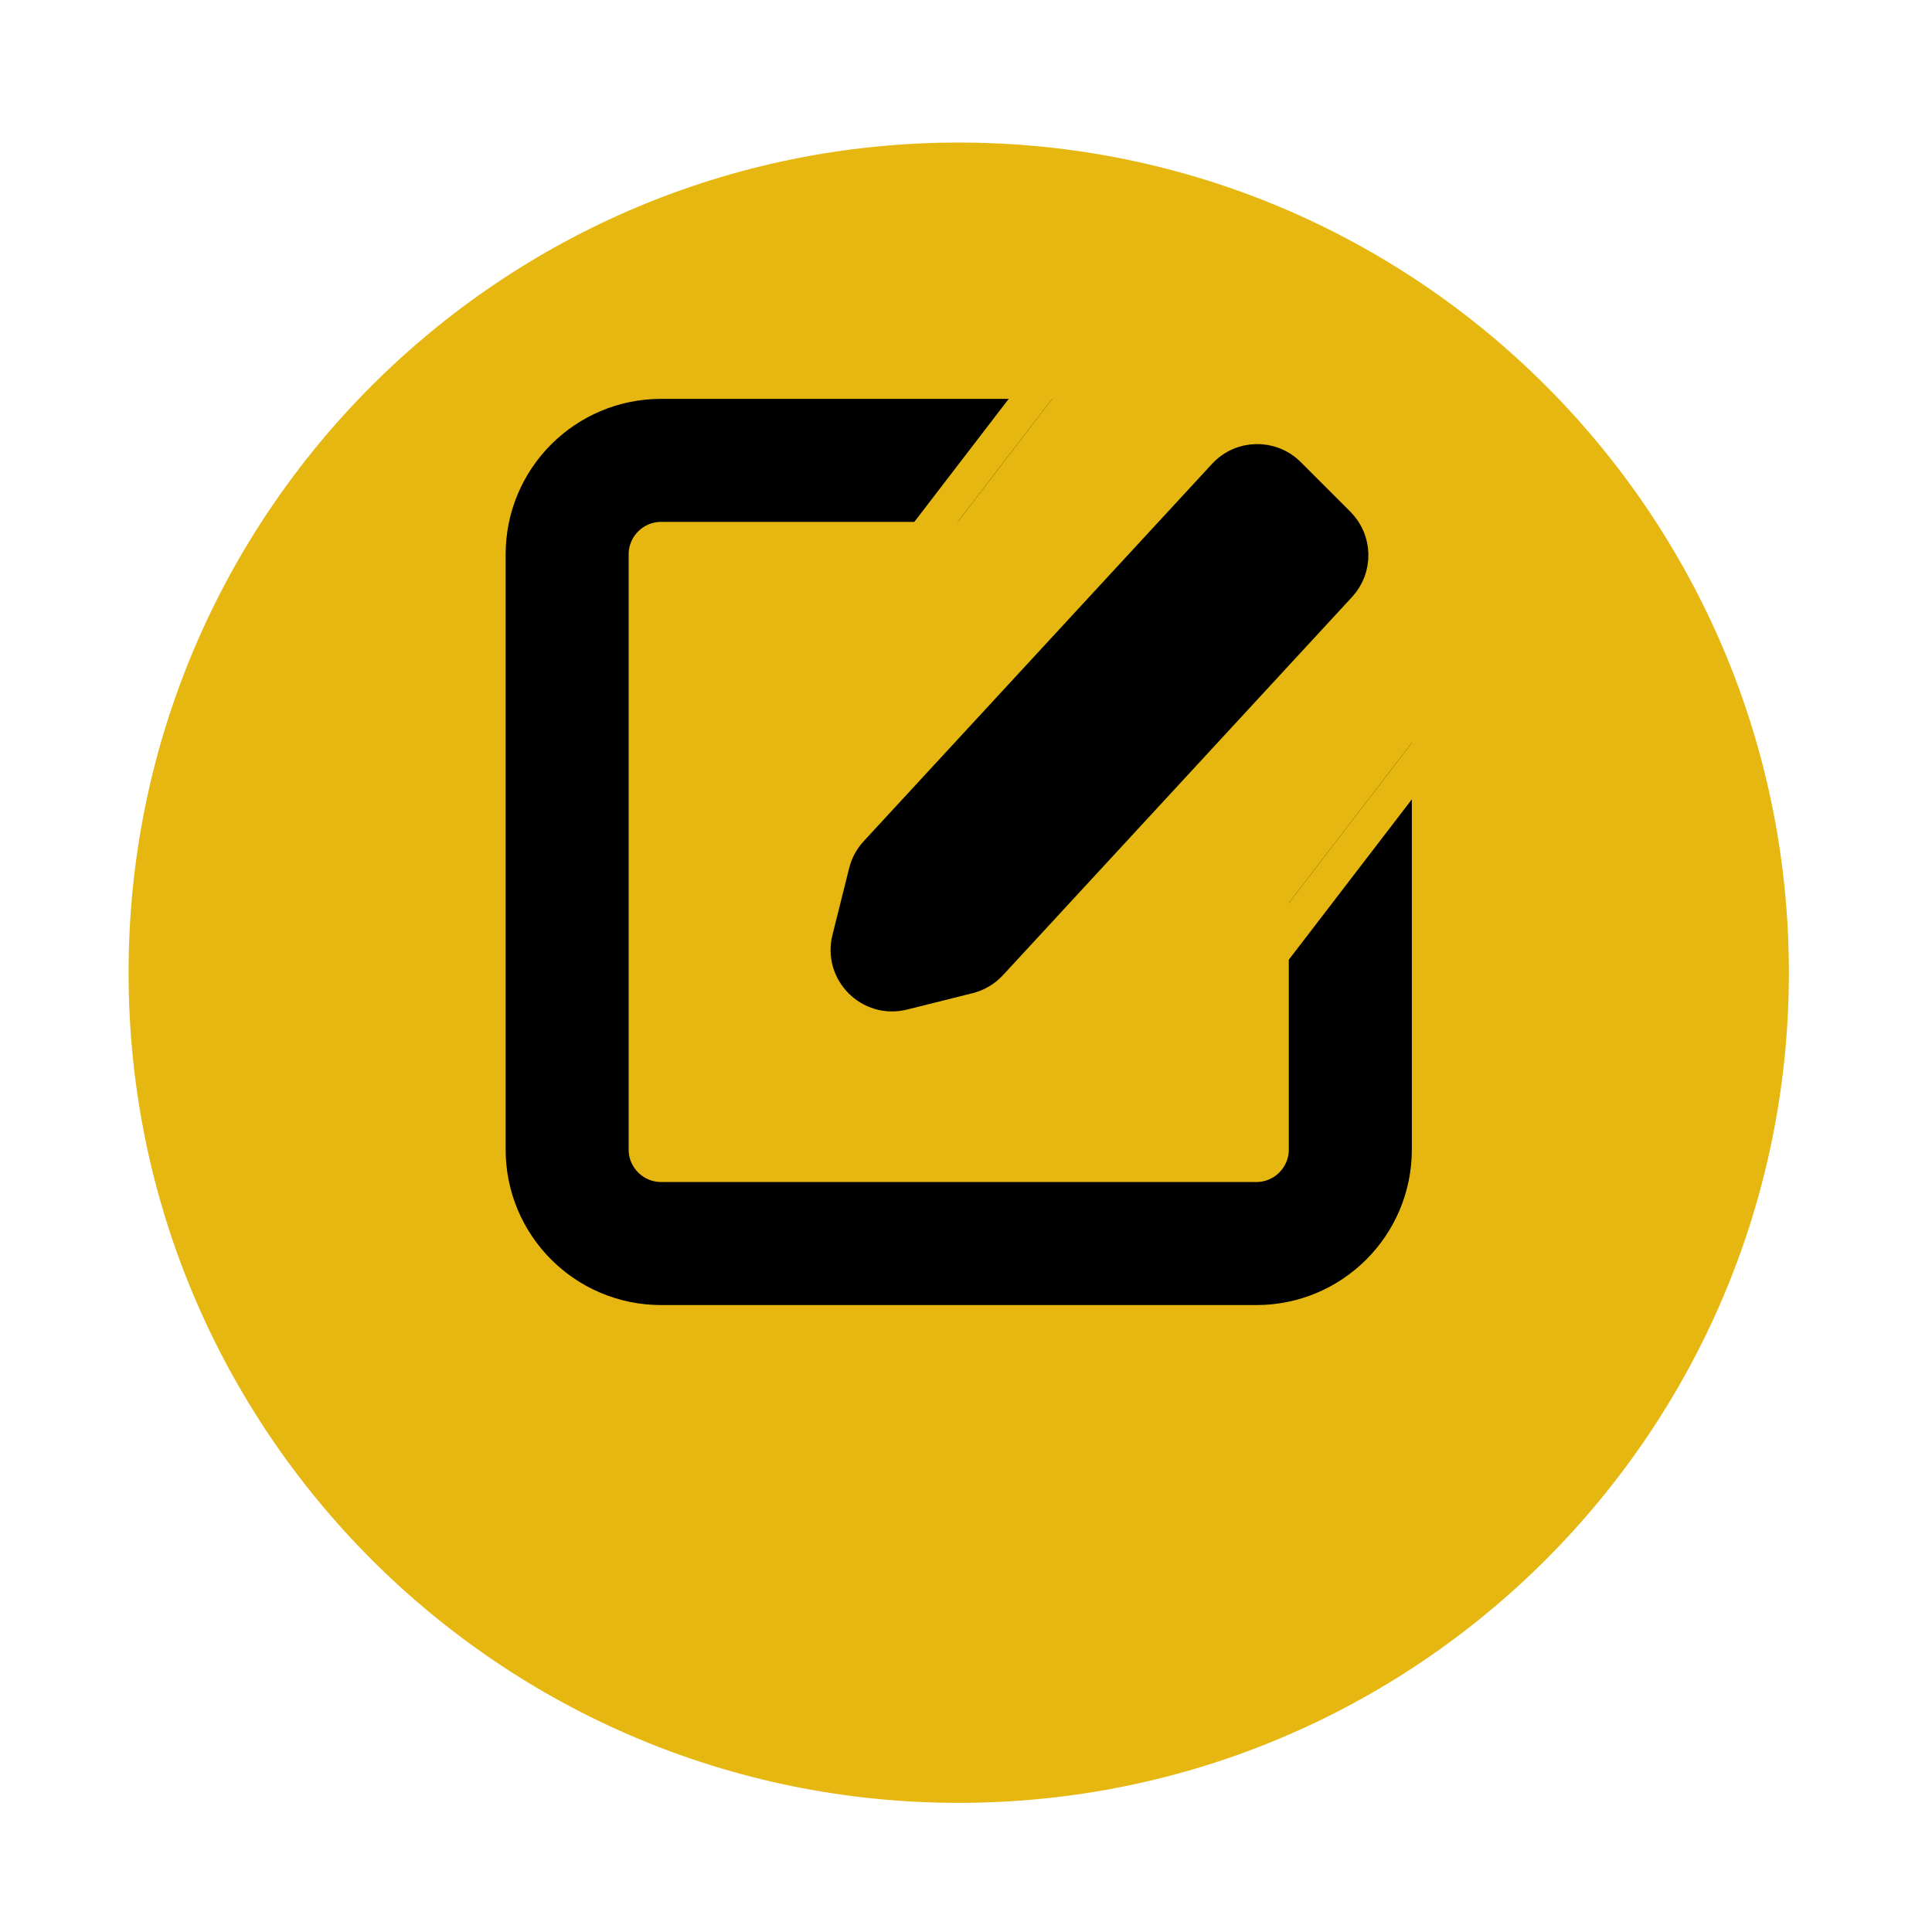 <svg width="64" height="64" viewBox="0 0 64 64" fill="none" xmlns="http://www.w3.org/2000/svg">
<g filter="url(#filter0_d)">
<path d="M59.259 28.222C59.259 43.41 46.947 55.722 31.759 55.722C16.571 55.722 4.259 43.41 4.259 28.222C4.259 13.034 16.571 0.722 31.759 0.722C46.947 0.722 59.259 13.034 59.259 28.222Z" fill="#E5B710"/>
</g>
<path d="M21.901 16.788H41.618C42.488 16.788 43.193 17.494 43.193 18.364V38.081C43.193 38.951 42.488 39.656 41.618 39.656H21.901C21.03 39.656 20.325 38.951 20.325 38.081V18.364C20.325 17.494 21.03 16.788 21.901 16.788ZM21.901 13.713C19.332 13.713 17.25 15.795 17.25 18.364V38.081C17.25 40.65 19.332 42.732 21.901 42.732H41.618C44.186 42.732 46.269 40.65 46.269 38.081V18.364C46.269 15.795 44.186 13.713 41.618 13.713L21.901 13.713Z" fill="black" stroke="black"/>
<path d="M50.171 16.762C51.08 17.46 51.252 18.763 50.554 19.672L37.692 36.434C36.994 37.344 35.691 37.515 34.782 36.817L25.073 29.368C24.164 28.67 23.993 27.367 24.69 26.458L37.552 9.696C38.25 8.786 39.553 8.615 40.462 9.313L50.171 16.762Z" fill="#E5B710"/>
<path fill-rule="evenodd" clip-rule="evenodd" d="M51.459 20.367L38.598 37.129C37.516 38.539 35.497 38.805 34.087 37.723L24.378 30.273C22.969 29.192 22.703 27.172 23.785 25.763L36.647 9.001C37.728 7.591 39.748 7.325 41.157 8.407L50.866 15.857C52.275 16.938 52.541 18.958 51.459 20.367ZM50.554 19.672C51.252 18.763 51.08 17.46 50.171 16.762L40.462 9.313C39.553 8.615 38.25 8.786 37.552 9.696L24.69 26.458C23.992 27.367 24.164 28.67 25.073 29.368L34.782 36.817C35.691 37.515 36.994 37.344 37.692 36.434L50.554 19.672Z" fill="#E5B710"/>
<path d="M31.032 29.75L41.677 18.218L41.879 18.421L31.183 30.008L30.954 30.066L31.032 29.75ZM40.518 15.705L40.518 15.705L28.977 28.207C28.802 28.397 28.678 28.627 28.615 28.877L28.061 31.093C27.78 32.219 28.8 33.239 29.926 32.958L32.099 32.415C32.389 32.342 32.652 32.186 32.856 31.966L44.422 19.436C44.982 18.829 44.963 17.889 44.379 17.305L42.735 15.661C42.117 15.043 41.11 15.063 40.518 15.705Z" fill="black" stroke="black"/>
<defs>
<filter id="filter0_d" x="0.259" y="0.722" width="63" height="63" filterUnits="userSpaceOnUse" color-interpolation-filters="sRGB">
<feFlood flood-opacity="0" result="BackgroundImageFix"/>
<feColorMatrix in="SourceAlpha" type="matrix" values="0 0 0 0 0 0 0 0 0 0 0 0 0 0 0 0 0 0 127 0"/>
<feOffset dy="4"/>
<feGaussianBlur stdDeviation="2"/>
<feColorMatrix type="matrix" values="0 0 0 0 0 0 0 0 0 0 0 0 0 0 0 0 0 0 0.25 0"/>
<feBlend mode="normal" in2="BackgroundImageFix" result="effect1_dropShadow"/>
<feBlend mode="normal" in="SourceGraphic" in2="effect1_dropShadow" result="shape"/>
</filter>
</defs>
</svg>
